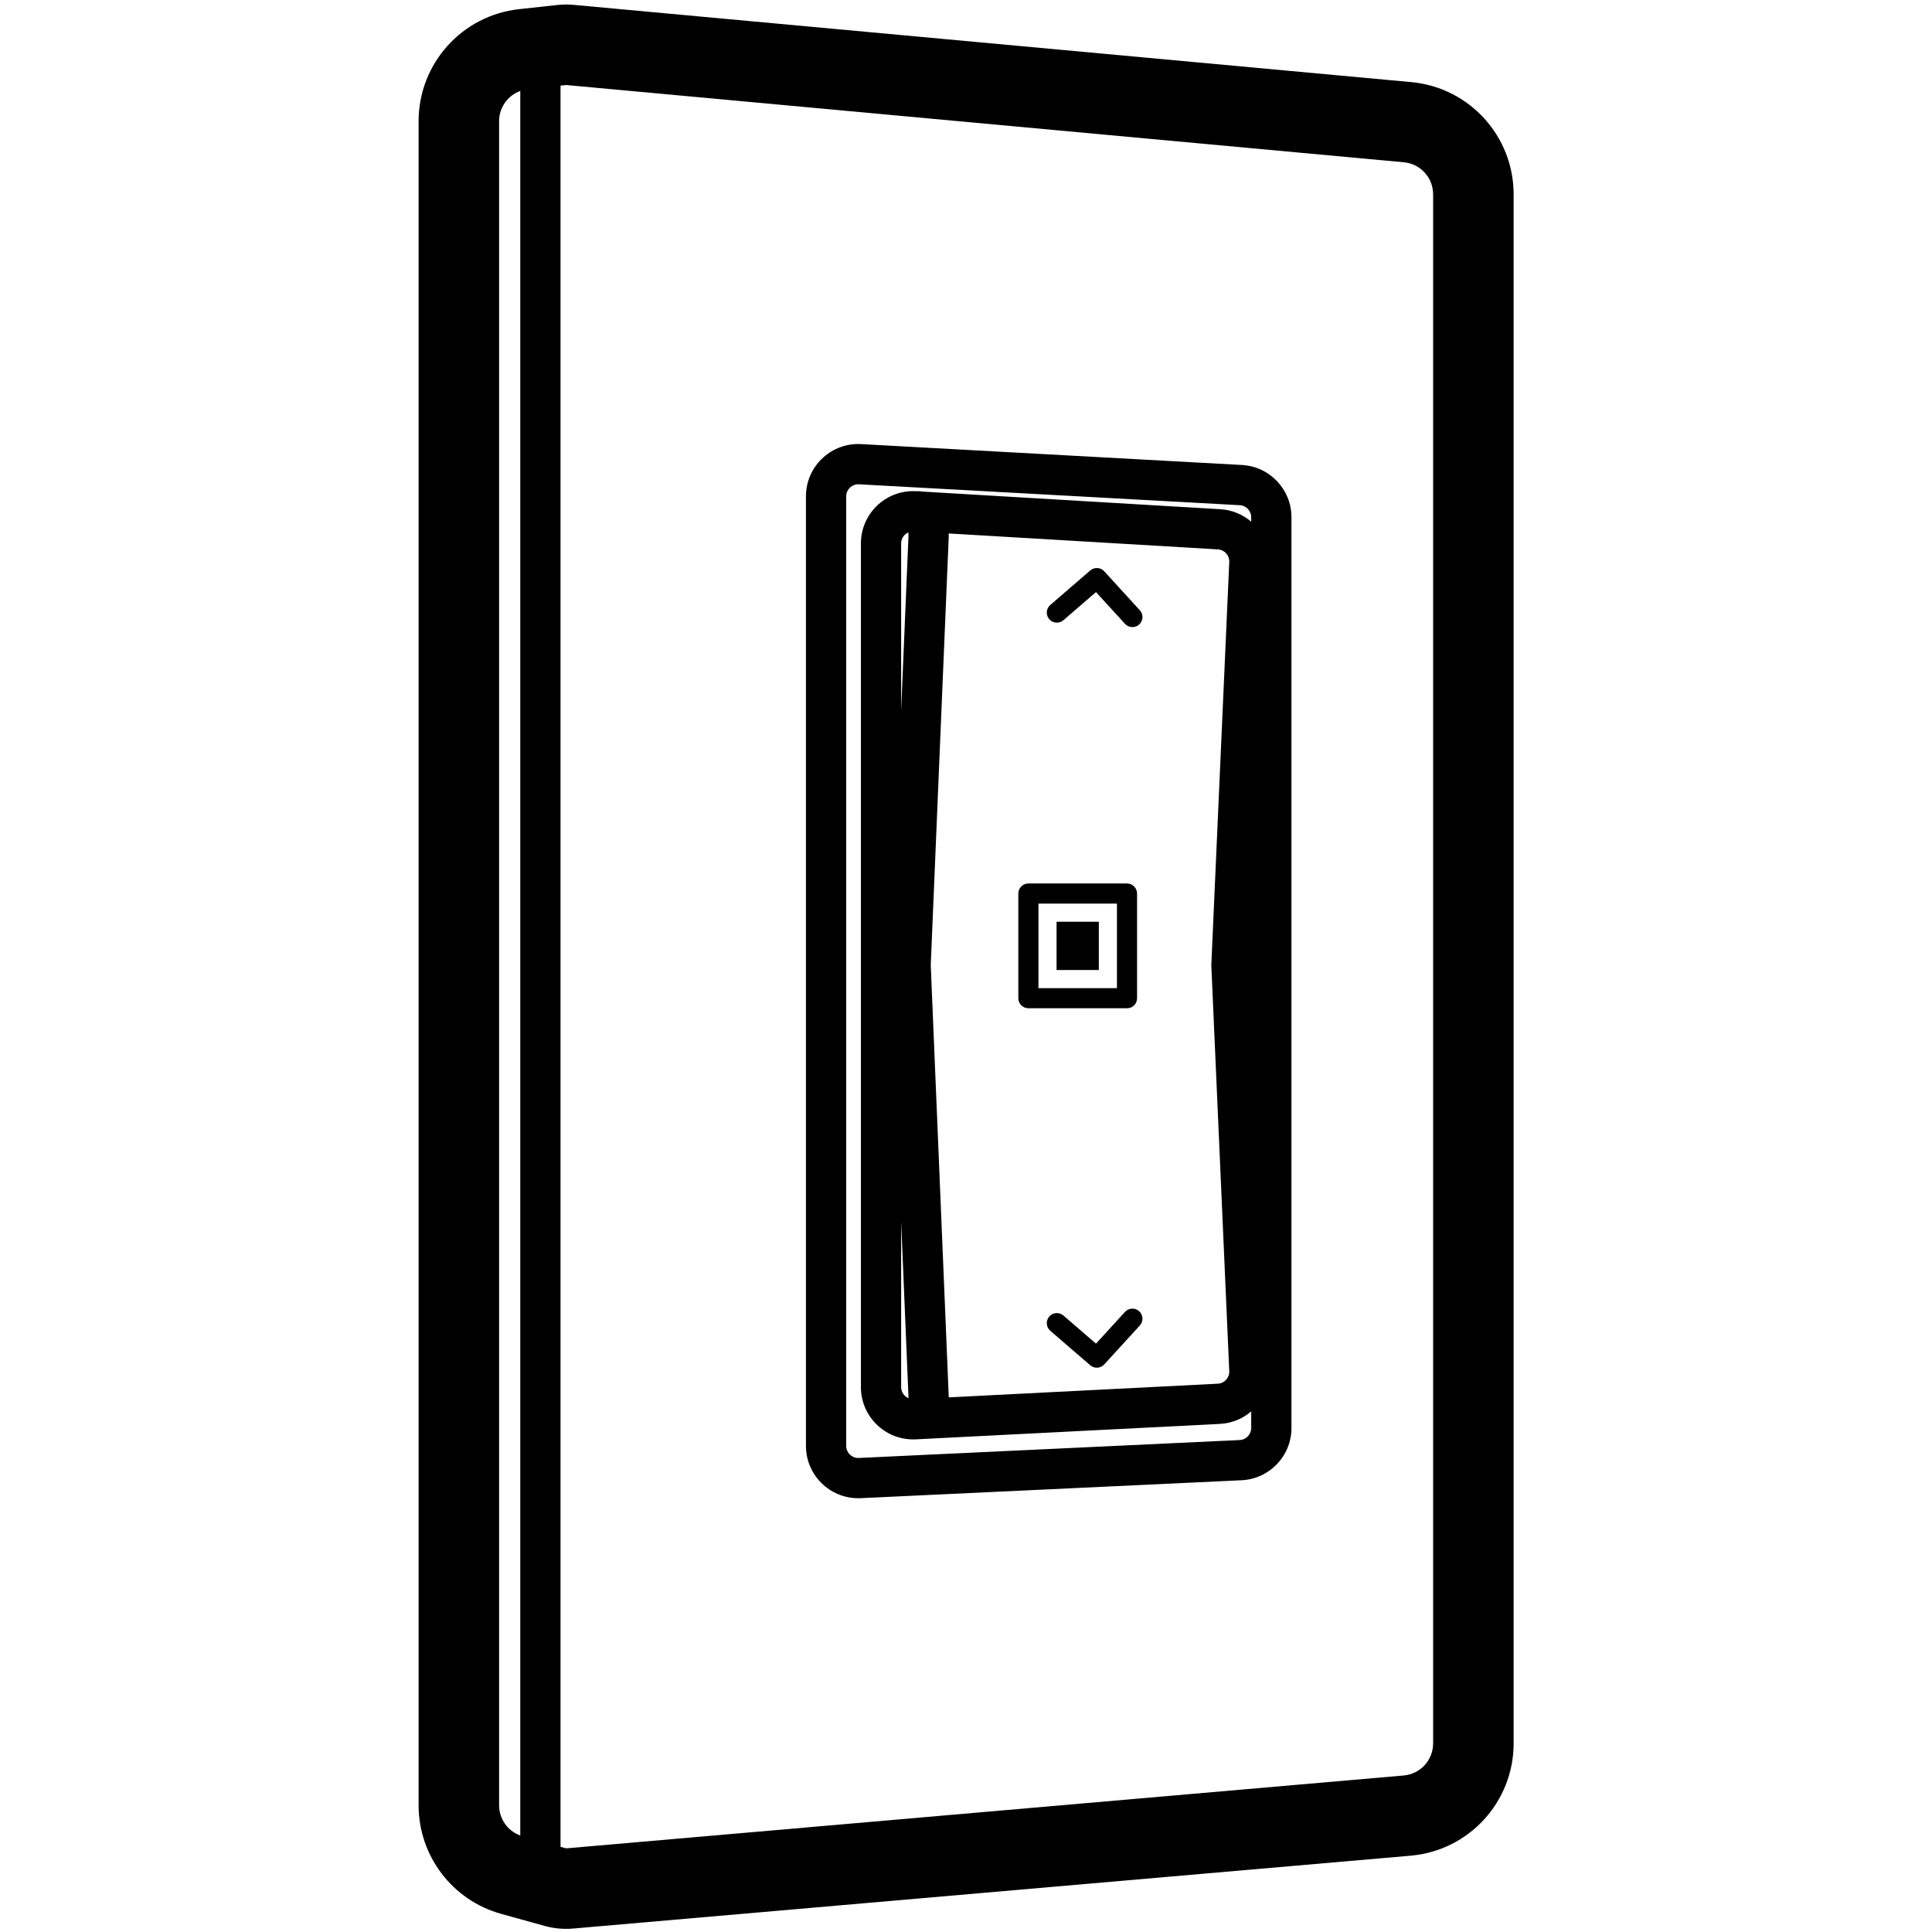 <svg height="960" viewBox="0 0 960 960" width="960" xmlns="http://www.w3.org/2000/svg"><path d="m284.992 2.41 416.265 38.391c28.813 2.657 50.857 26.828 50.857 55.763v769.723c0 29.047-22.209 53.272-51.146 55.789l-416.182 36.207c-4.756.414-9.548-.027-14.149-1.302l-21.591-5.983c-24.254-6.721-41.045-28.798-41.045-53.966v-836.81c0-28.581 21.523-52.576 49.936-55.671l19.051-2.075c2.659-.29 5.341-.312 8.005-.066zm-3.674 39.831-2.793.304v875.115l2.793.775 416.182-36.207c8.268-.719 14.613-7.641 14.613-15.94v-769.723c0-8.267-6.298-15.173-14.531-15.932zm-33.318 17.981v836.81c0 6.767 4.249 12.752 10.525 15.034l0-866.882c-6.193 2.252-10.525 8.183-10.525 15.037zm179.898 160.45 189.241 10.38c13.785.756 24.576 12.155 24.576 25.961v452.539c0 13.884-10.909 25.319-24.778 25.971l-189.241 8.906c-.407.019-.815.029-1.222.029-14.359 0-26-11.641-26-26v-471.826c0-.475.013-.95.039-1.424.786-14.338 13.047-25.323 27.385-24.537zm-7.415 25.632c-.006.109-.009.219-.009.329v471.826c0 3.314 2.686 6 6 6 .094 0 .188 0 .282-.007l189.241-8.906c3.2-.151 5.718-2.789 5.718-5.993l0-8.229c-4.114 3.523-9.354 5.791-15.152 6.18l-.427.025-151.042 7.671c-.439.022-.879.033-1.319.033-14.359 0-26-11.641-26-26v-419.196c0-.512.015-1.025.045-1.536.848-14.334 13.157-25.267 27.491-24.418l.182.01c.959-.081 1.928-.025 2.876.171l147.986 8.76c5.884.348 11.2 2.629 15.361 6.193l-.001-2.202c0-3.186-2.49-5.816-5.671-5.991l-189.241-10.38c-3.309-.181-6.138 2.354-6.32 5.662zm27.291 360.584.001 82.345c0 2.479 1.504 4.608 3.649 5.522.005-.134.004-.269-.002-.406zm23.631-339.816-8.923 212.47 8.923 213.974c.012.276.019.553.022.828l133.695-6.79c3.294-.167 5.836-2.962 5.69-6.257l-8.902-201.291c-.013-.295-.013-.591 0-.887l8.903-199.874c.146-3.276-2.366-6.063-5.64-6.257l-133.758-7.918c.022.664.019 1.331-.009 2.002zm87.588 384.808c1.863-2.039 5.025-2.181 7.064-.319 2.039 1.863 2.181 5.025.319 7.064l-17.684 19.354c-1.826 1.998-4.91 2.181-6.959.412-4.761-4.11-7.032-6.071-8.944-7.721l-.334-.288c-.166-.143-.329-.284-.493-.426l-.327-.282c-1.309-1.13-2.658-2.295-4.797-4.141-3.275-2.828-3.958-3.417-4.51-3.894l-.087-.075c-.115-.099-.23-.198-.368-.317-2.09-1.805-2.322-4.962-.517-7.052 1.805-2.09 4.962-2.322 7.052-.517.827.714.827.714 4.965 4.286l.263.227c1.909 1.648 3.175 2.741 4.383 3.784l.723.624c1.45 1.252 2.985 2.577 5.614 4.846l.231.2zm1.007-212.88c2.761 0 5 2.239 5 5v52c0 2.761-2.239 5-5 5h-49c-2.761 0-5-2.239-5-5v-52c0-2.761 2.239-5 5-5zm-5 10h-39v42h39zm-9 9v24h-21v-24zm-94.713-193.423-.103.047c-1.902.913-3.265 2.803-3.399 5.058-.007.118-.01.236-.01.355l-.001 83.055 3.649-86.859c.024-.568-.024-1.123-.136-1.655zm97.405 19.303 17.684 19.354c1.863 2.039 1.72 5.201-.319 7.064-2.039 1.863-5.201 1.72-7.064-.319l-14.406-15.766-.231.2c-2.629 2.269-4.164 3.594-5.614 4.846l-.723.624c-1.208 1.043-2.475 2.136-4.383 3.784l-.263.227c-4.137 3.572-4.137 3.572-4.965 4.286-2.09 1.805-5.248 1.573-7.052-.517-1.805-2.09-1.573-5.248.517-7.052.138-.119.253-.218.368-.317l.087-.075c.553-.477 1.235-1.066 4.51-3.894 2.139-1.846 3.488-3.011 4.797-4.141l.327-.282c2.125-1.834 4.309-3.72 9.771-8.435 2.049-1.769 5.133-1.586 6.959.412z"/></svg>